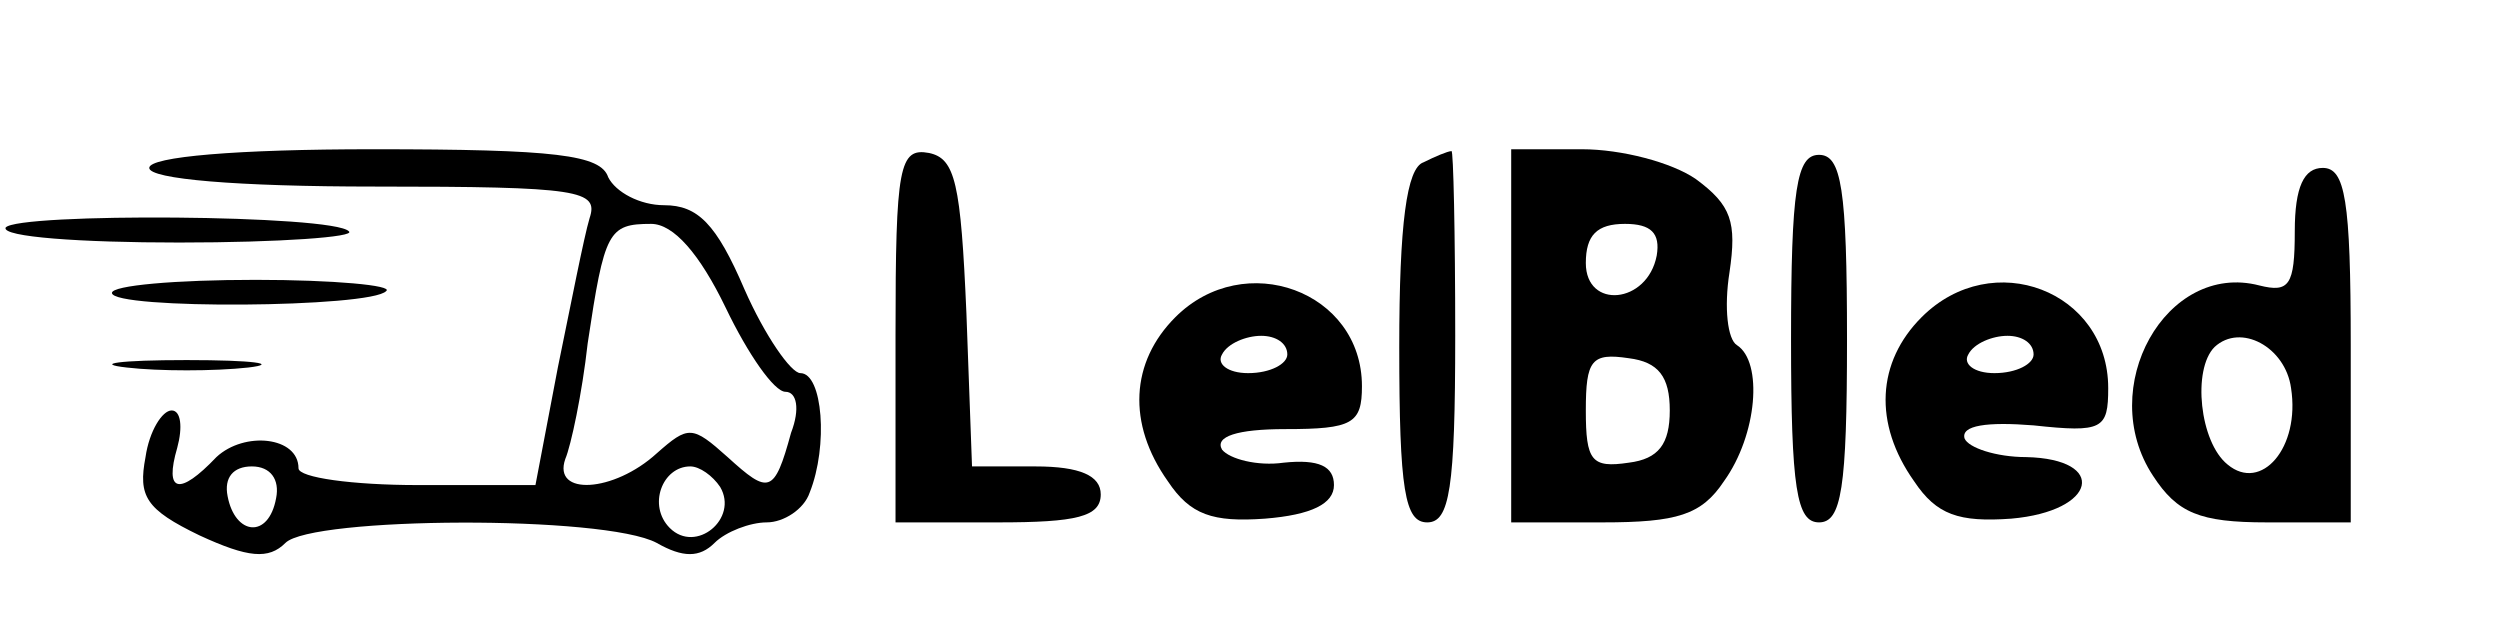 <?xml version="1.0" standalone="no"?>
<!DOCTYPE svg PUBLIC "-//W3C//DTD SVG 20010904//EN"
 "http://www.w3.org/TR/2001/REC-SVG-20010904/DTD/svg10.dtd">
<svg version="1.0" xmlns="http://www.w3.org/2000/svg"
 width="134pt" height="34pt" viewBox="0 0 134 34"
 preserveAspectRatio="xMidYMid meet">

<g transform="translate(0,34) scale(0.1,-0.1)"
fill="#000000" stroke="none">
<path d="M80 250 c0 -6 47 -10 121 -10 110 0 120 -2 115 -17 -3 -10 -10 -46
-17 -80 l-12 -63 -63 0 c-35 0 -64 4 -64 9 0 17 -29 20 -44 6 -20 -21 -28 -19
-21 5 3 11 2 20 -3 20 -5 0 -12 -11 -14 -25 -4 -21 0 -28 29 -42 26 -12 37
-13 46 -4 14 14 171 15 199 0 14 -8 23 -8 31 0 6 6 19 11 28 11 9 0 20 7 23
16 10 25 7 64 -5 64 -5 0 -19 20 -30 45 -15 35 -25 45 -43 45 -13 0 -26 7 -30
15 -4 12 -28 15 -126 15 -73 0 -120 -4 -120 -10z m309 -75 c12 -25 26 -45 32
-45 6 0 8 -9 3 -22 -9 -33 -12 -33 -34 -13 -19 17 -21 17 -38 2 -23 -21 -56
-23 -49 -3 3 7 9 35 12 62 9 60 11 64 34 64 12 0 26 -16 40 -45z m-241 -102
c-4 -22 -22 -20 -26 1 -2 10 3 16 13 16 10 0 15 -7 13 -17z m238 6 c10 -17
-13 -36 -27 -22 -12 12 -4 33 11 33 5 0 12 -5 16 -11z"/>
<path d="M480 161 l0 -101 55 0 c42 0 55 3 55 15 0 10 -11 15 -35 15 l-34 0
-3 82 c-3 70 -6 83 -20 86 -16 3 -18 -7 -18 -97z"/>
<path d="M763 253 c-9 -3 -13 -33 -13 -99 0 -77 3 -94 15 -94 12 0 15 18 15
100 0 55 -1 100 -2 99 -2 0 -9 -3 -15 -6z"/>
<path d="M810 160 l0 -100 49 0 c40 0 53 4 65 22 18 25 21 64 7 73 -5 3 -7 20
-4 39 4 27 1 36 -18 50 -13 9 -40 16 -61 16 l-38 0 0 -100z m78 43 c-5 -26
-38 -29 -38 -4 0 15 6 21 21 21 14 0 19 -5 17 -17z m7 -83 c0 -18 -6 -26 -22
-28 -20 -3 -23 1 -23 28 0 27 3 31 23 28 16 -2 22 -10 22 -28z"/>
<path d="M960 158 c0 -80 3 -98 15 -98 12 0 15 18 15 98 0 81 -3 99 -15 99
-12 0 -15 -18 -15 -99z"/>
<path d="M1230 216 c0 -29 -3 -33 -19 -29 -50 13 -88 -55 -57 -102 13 -20 25
-25 61 -25 l45 0 0 95 c0 78 -3 95 -15 95 -10 0 -15 -10 -15 -34z m-2 -84 c5
-32 -16 -56 -34 -41 -15 12 -19 51 -7 63 14 13 38 0 41 -22z"/>
<path d="M3 218 c-2 -5 40 -8 93 -8 54 0 95 3 91 6 -8 9 -178 10 -184 2z"/>
<path d="M60 183 c0 -9 139 -8 147 1 4 3 -28 6 -70 6 -43 0 -77 -3 -77 -7z"/>
<path d="M630 170 c-24 -24 -26 -57 -4 -88 12 -18 24 -22 52 -20 25 2 37 8 37
18 0 10 -8 14 -27 12 -14 -2 -29 2 -33 7 -4 7 8 11 34 11 36 0 41 3 41 23 0
51 -63 74 -100 37z m60 -20 c0 -5 -9 -10 -21 -10 -11 0 -17 5 -14 10 3 6 13
10 21 10 8 0 14 -4 14 -10z"/>
<path d="M1030 170 c-24 -24 -26 -57 -4 -88 12 -18 24 -22 52 -20 46 4 52 32
8 33 -16 0 -31 5 -33 10 -2 7 12 9 37 7 37 -4 40 -2 40 20 0 52 -62 76 -100
38z m60 -20 c0 -5 -9 -10 -21 -10 -11 0 -17 5 -14 10 3 6 13 10 21 10 8 0 14
-4 14 -10z"/>
<path d="M68 143 c17 -2 47 -2 65 0 17 2 3 4 -33 4 -36 0 -50 -2 -32 -4z"/>
</g>
</svg>
